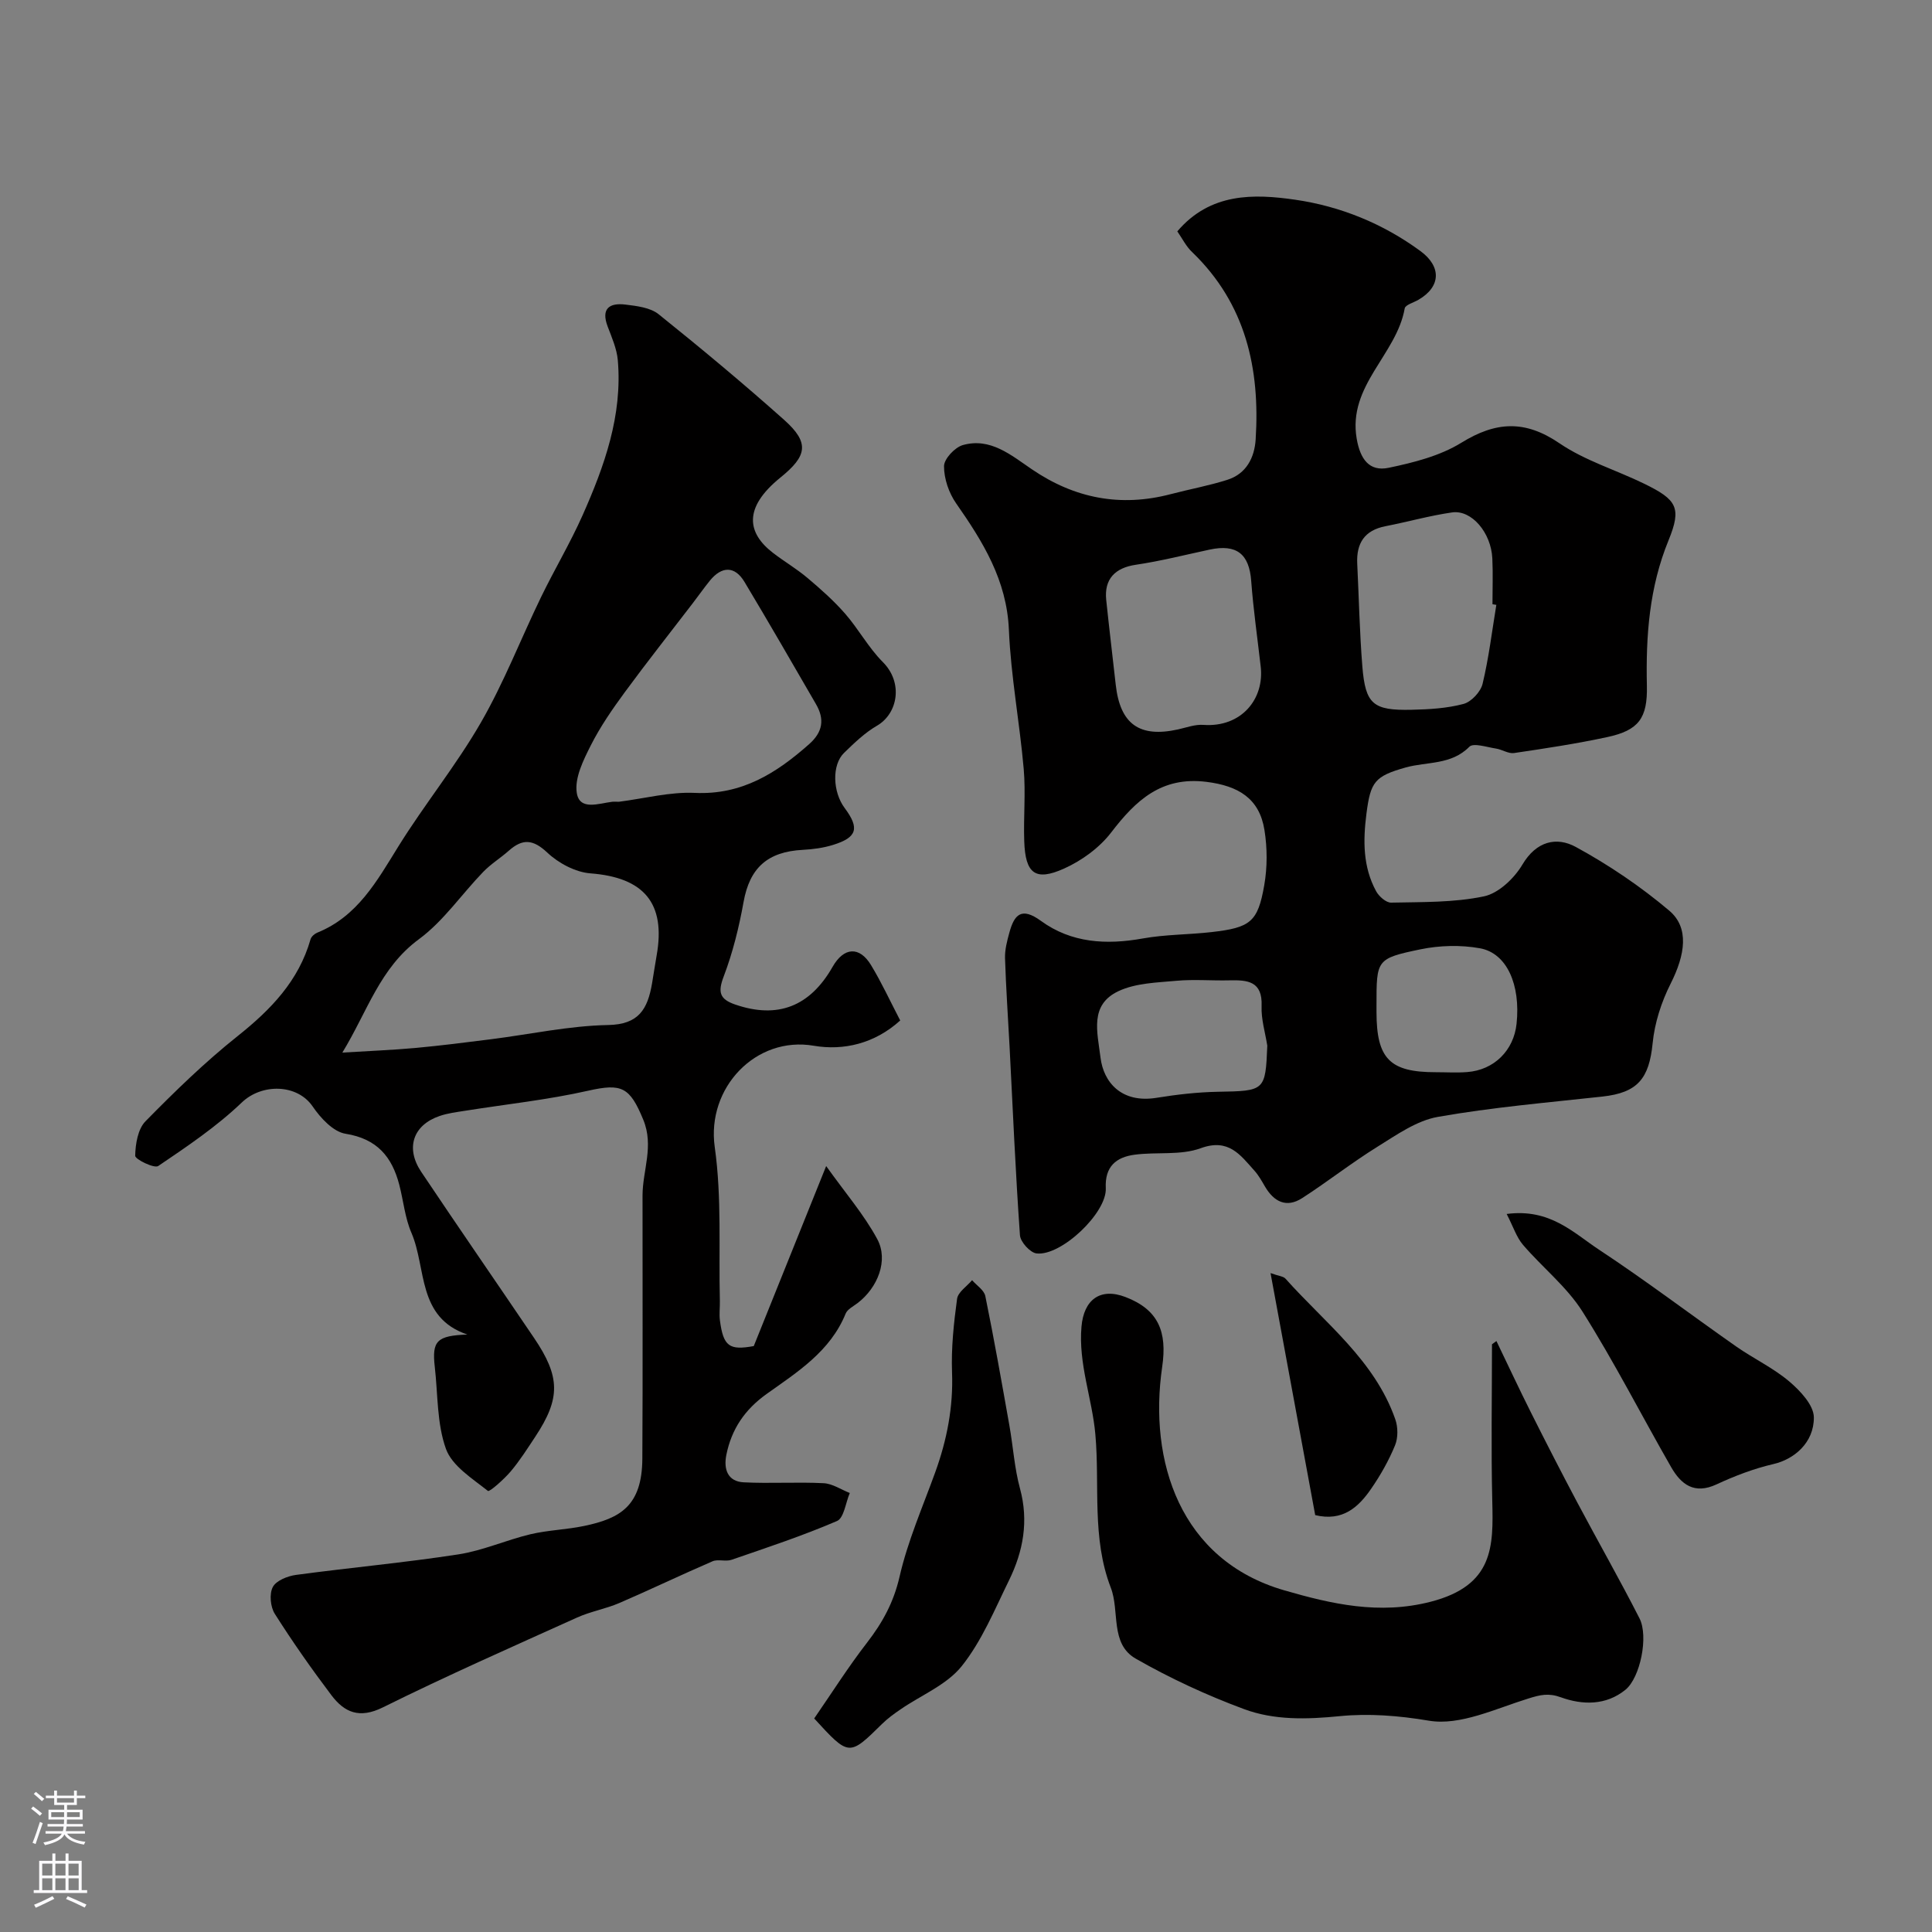 <svg enable-background="new 0 0 400 400" viewBox="0 0 400 400" xmlns="http://www.w3.org/2000/svg"><rect x="0" y="0" width="400" height="400" fill="#808080" stroke="none"/><g fill="#010000"><path d="m243.75 47.9c6.83-8.03 15.86-7.79 24.41-6.55 9.33 1.35 18.16 4.93 25.94 10.64 4.34 3.19 4.26 7.36-.43 10.08-.99.58-2.71 1.04-2.84 1.78-1.68 9.59-11.84 15.97-9.94 26.98.72 4.19 2.58 6.87 6.63 6.02 5.16-1.08 10.6-2.45 15.01-5.17 7.15-4.42 13.18-4.78 20.33.09 5.3 3.61 11.72 5.53 17.56 8.38 6.74 3.29 7.8 4.95 5.04 11.7-4 9.77-4.72 19.81-4.49 30.12.15 6.74-1.7 9.24-8.22 10.64-6.37 1.37-12.84 2.35-19.29 3.3-1.17.17-2.47-.74-3.74-.93-1.87-.28-4.66-1.23-5.51-.37-3.77 3.82-8.78 3.05-13.19 4.29-6.43 1.81-7.26 2.99-8.11 9.54-.72 5.62-.74 11.01 1.99 16.06.58 1.08 2.08 2.41 3.13 2.38 6.43-.14 12.98.01 19.21-1.3 3.03-.64 6.27-3.73 7.96-6.58 2.89-4.88 7.09-5.81 11.05-3.65 6.83 3.72 13.41 8.17 19.35 13.19 4.18 3.53 3.31 9.12.29 15.11-1.92 3.8-3.32 8.14-3.73 12.35-.73 7.32-3.11 10.23-10.38 11.03-11.39 1.25-22.83 2.22-34.09 4.21-4.38.77-8.51 3.7-12.44 6.14-5.36 3.32-10.34 7.25-15.64 10.67-3.27 2.11-5.87.76-7.72-2.41-.66-1.13-1.31-2.3-2.17-3.26-2.94-3.27-5.34-6.77-11.14-4.65-4.16 1.52-9.12.73-13.68 1.34-3.83.51-6.18 2.46-5.96 6.94.25 5.09-9.23 14.09-14.33 13.5-1.32-.15-3.35-2.38-3.44-3.77-.92-13.01-1.48-26.04-2.15-39.07-.32-6.1-.75-12.2-.94-18.3-.05-1.74.42-3.54.89-5.25 1.02-3.76 2.49-5.42 6.56-2.45 6.28 4.57 13.51 4.99 21.07 3.63 4.67-.84 9.5-.78 14.23-1.32 8.05-.92 9.59-2.07 10.92-9.71.65-3.71.64-7.71.04-11.43-1.04-6.49-5.33-9.14-12.04-9.97-9.3-1.14-14.59 3.83-19.69 10.48-2.43 3.17-6.1 5.84-9.78 7.49-5.94 2.66-7.99 1.02-8.22-5.63-.18-4.99.32-10.03-.11-14.99-.84-9.63-2.66-19.2-3.07-28.83-.44-10.27-5.36-18.21-10.92-26.17-1.51-2.16-2.52-5.12-2.51-7.71.01-1.51 2.24-3.89 3.89-4.36 5.72-1.62 10.02 2.11 14.31 5.02 8.86 6.03 18.35 7.86 28.73 5.14 3.91-1.03 7.92-1.75 11.76-2.98 3.89-1.24 5.59-4.58 5.83-8.34.93-14.66-2.04-28.07-13.1-38.75-1.28-1.18-2.08-2.84-3.12-4.34zm66.05 77.33c-.27-.04-.53-.09-.8-.13 0-3.17.12-6.34-.03-9.5-.26-5.33-4.29-10.09-8.33-9.51-4.65.67-9.2 1.96-13.81 2.86-4.34.85-6.03 3.54-5.83 7.75.35 7.1.49 14.21 1.06 21.29.64 7.82 2.21 9.14 10.21 8.96 3.6-.08 7.29-.29 10.74-1.21 1.61-.43 3.54-2.5 3.94-4.15 1.29-5.37 1.95-10.89 2.85-16.36zm-48.8 12.65c-.67-5.86-1.51-11.7-1.95-17.58-.41-5.6-3.01-7.71-8.61-6.51-5.09 1.09-10.15 2.38-15.29 3.14-4.27.63-6.57 2.94-6.12 7.28.61 5.86 1.32 11.7 1.97 17.55.91 8.16 4.9 11.02 12.89 9.26 1.75-.39 3.54-1.07 5.27-.94 7.86.56 12.7-5.39 11.84-12.2zm1.38 78.62c-.43-2.73-1.29-5.48-1.18-8.2.21-5.17-2.9-5.42-6.67-5.33-3.65.09-7.33-.24-10.95.09-4.06.37-8.44.47-12 2.14-6.04 2.84-4.39 8.41-3.73 13.77.62 5.07 4.31 9.5 11.6 8.32 4.19-.68 8.46-1.17 12.7-1.25 9.72-.17 9.85-.17 10.23-9.54zm34.9 5.49c2.16 0 4.33.14 6.48-.03 5.57-.42 9.65-4.47 10.23-10.01.85-8.05-1.99-14.61-7.59-15.62-3.98-.72-8.35-.6-12.32.22-9.14 1.9-9.09 2.16-9.09 11.55v1.5c.02 9.62 2.77 12.4 12.29 12.39z"/><path d="m96.76 276.3c-10.45-3.52-8.42-13.74-11.58-21.06-1.34-3.1-1.65-6.62-2.51-9.93-1.51-5.82-4.61-9.54-11.13-10.58-2.54-.4-5.17-3.25-6.8-5.64-3.22-4.72-10.55-4.79-14.67-.84-5.21 4.99-11.31 9.1-17.31 13.16-.82.56-4.79-1.39-4.77-2.12.05-2.44.55-5.54 2.14-7.15 6.06-6.17 12.31-12.25 19.07-17.63 6.87-5.47 12.64-11.42 15.1-20.06.16-.54.82-1.12 1.38-1.35 8.36-3.38 12.36-10.7 16.8-17.86 5.42-8.73 11.97-16.77 17.09-25.66 4.78-8.29 8.26-17.32 12.45-25.96 2.76-5.69 6.02-11.15 8.59-16.92 4.53-10.2 8.29-20.68 7.3-32.13-.21-2.37-1.24-4.7-2.1-6.97-1.43-3.76.42-4.94 3.68-4.54 2.36.29 5.13.61 6.86 1.99 8.84 7.09 17.56 14.36 26.02 21.9 5.34 4.77 4.68 7.49-.78 11.91-7.87 6.37-6.8 11.56-1.56 15.6 2.32 1.79 4.89 3.29 7.13 5.18 2.74 2.31 5.46 4.72 7.81 7.41 2.78 3.18 4.84 7.05 7.81 10.02 4.26 4.26 3.13 10.66-1.21 13.18-2.52 1.46-4.71 3.58-6.82 5.63-2.55 2.48-2.36 8.09.14 11.43 3.11 4.17 2.57 6.08-2.42 7.62-2 .62-4.14.91-6.24 1.02-7.38.38-11.02 3.79-12.28 10.78-.94 5.23-2.23 10.47-4.11 15.42-1.25 3.28-.87 4.72 2.41 5.84 8.71 2.98 15.42.45 20.13-7.82 2.32-4.08 5.56-4.32 7.96-.35 2.18 3.59 3.94 7.43 6.04 11.46-5.31 4.81-11.75 6.28-17.89 5.23-12.01-2.06-22.24 8.71-20.51 20.98 1.48 10.47.8 21.24 1.06 31.88.03 1.33-.16 2.68.01 3.99.71 5.42 1.96 6.25 7.01 5.33 4.86-12.08 9.61-23.88 14.99-37.27 4.02 5.64 7.86 10.08 10.58 15.13 2.37 4.4.08 10.08-4.09 13.25-.88.67-2.09 1.27-2.46 2.17-3.17 7.81-9.98 12.09-16.34 16.62-4.57 3.26-7.29 7.32-8.36 12.64-.59 2.94.26 5.5 3.6 5.67 5.5.28 11.04-.1 16.54.18 1.83.09 3.61 1.32 5.42 2.03-.86 2-1.2 5.17-2.65 5.8-7.11 3.06-14.5 5.5-21.84 8.03-1.21.42-2.79-.18-3.93.31-6.47 2.79-12.83 5.85-19.3 8.64-2.82 1.21-5.94 1.74-8.73 3-13.47 6.08-27 12.05-40.23 18.61-4.85 2.4-7.95 1.04-10.65-2.53-4.12-5.46-8.06-11.07-11.72-16.85-.91-1.44-1.16-4.11-.41-5.54.69-1.33 3.04-2.27 4.78-2.51 11.2-1.51 22.47-2.53 33.63-4.25 5.07-.78 9.9-2.97 14.93-4.17 3.64-.86 7.46-.95 11.13-1.72 7.45-1.56 11.98-4.13 12.04-13.93.11-18.16.02-36.32.04-54.48.01-5.22 2.41-10.23.15-15.7-2.79-6.77-4.46-7.56-11.36-6.01-8.41 1.9-17.04 2.81-25.58 4.17-1.76.28-3.57.5-5.24 1.08-5.48 1.88-7.1 6.62-3.79 11.56 7.71 11.51 15.58 22.9 23.35 34.37 5.47 8.07 5.52 12.52.26 20.47-1.62 2.45-3.21 4.96-5.1 7.2-1.38 1.62-4.37 4.28-4.7 4.02-3.23-2.57-7.41-5.16-8.69-8.7-1.89-5.25-1.66-11.27-2.31-16.96-.63-5.44.45-6.48 6.74-6.72zm-25.88-58.37c5.64-.35 10.39-.53 15.12-.96 5.21-.48 10.41-1.14 15.61-1.8 8.11-1.02 16.2-2.8 24.32-2.95 6.3-.12 8.15-3.26 9.07-8.62.33-1.93.61-3.86.95-5.78 1.93-10.85-2.65-16.16-13.71-17-3.11-.24-6.61-2.11-8.93-4.3-2.97-2.79-5.13-2.91-7.97-.39-1.71 1.52-3.71 2.74-5.29 4.38-4.48 4.63-8.23 10.2-13.33 13.95-8.08 5.95-10.66 14.98-15.84 23.47zm57.24-51.93c5.33-.68 10.57-2.08 15.74-1.84 9.73.45 16.87-4.08 23.66-10.09 2.85-2.52 3.23-5.17 1.42-8.29-4.9-8.45-9.77-16.92-14.8-25.3-1.99-3.32-4.69-3.32-7.18-.25-1.23 1.52-2.35 3.12-3.54 4.67-4.7 6.14-9.51 12.21-14.08 18.44-2.57 3.5-5.07 7.12-7.02 10.98-1.54 3.05-3.37 6.72-2.91 9.8.56 3.79 4.56 2.21 7.34 1.88.49-.05 1 0 1.37 0z"/><path d="m309.82 277.65c2.39 4.96 4.72 9.96 7.19 14.88 3.12 6.21 6.29 12.4 9.55 18.54 4.26 8.02 8.76 15.91 12.88 23.99 1.91 3.74.15 12.29-2.9 14.78-4.02 3.28-8.9 3.19-13.37 1.57-2.59-.94-4.29-.51-6.71.24-6.8 2.1-14.17 5.69-20.62 4.6-6.28-1.06-12.51-1.53-18.45-.94-6.87.68-13.55.87-19.83-1.46-7.71-2.86-15.28-6.36-22.41-10.44-5.38-3.08-3.29-9.81-5.17-14.69-3.99-10.34-2.25-21.17-3.2-31.77-.66-7.42-3.54-14.57-2.87-22.29.48-5.56 3.87-8.14 9.12-6.12 6.82 2.62 8.65 7.19 7.59 14.44-2.85 19.52 3.66 40.02 25.27 46.28 9.77 2.83 19.67 5.11 30.33 2.36 13.06-3.37 12.97-11.47 12.74-20.81-.26-10.82-.06-21.66-.06-32.49.31-.24.61-.45.92-.67z"/><path d="m168.57 355.79c3.66-5.3 7.05-10.67 10.92-15.67 3.22-4.16 5.53-8.36 6.75-13.67 1.69-7.39 4.79-14.45 7.39-21.63 2.42-6.69 3.75-13.48 3.48-20.68-.19-5.06.36-10.19 1.04-15.22.19-1.41 2.03-2.59 3.11-3.87.95 1.09 2.49 2.06 2.74 3.29 1.82 8.91 3.4 17.88 4.99 26.83.77 4.34 1.04 8.8 2.19 13.02 1.83 6.74.67 12.99-2.27 18.99-2.99 6.09-5.63 12.56-9.79 17.77-3.11 3.89-8.41 6.01-12.7 8.97-1.34.92-2.68 1.89-3.83 3.03-6.81 6.7-6.8 6.72-14.02-1.16z"/><path d="m311.94 251.34c8.97-1.19 13.82 3.9 19.1 7.38 9.67 6.38 18.92 13.4 28.41 20.05 3.6 2.52 7.67 4.43 10.99 7.24 2.27 1.92 5.08 4.91 5.1 7.44.03 5.3-4.14 8.69-8.34 9.66-4.05.94-8.02 2.45-11.8 4.21-4.61 2.15-7.35.02-9.41-3.57-6.15-10.72-11.77-21.77-18.36-32.21-3.25-5.14-8.3-9.13-12.32-13.82-1.35-1.59-2.01-3.75-3.37-6.38z"/><path d="m272.3 313.69c-3.06-16.57-6.09-32.98-9.25-50.11 1.68.61 2.65.65 3.1 1.16 8.22 9.21 18.45 16.88 22.73 29.11.57 1.62.59 3.83-.05 5.39-1.29 3.14-3 6.17-4.94 8.98-2.62 3.81-5.88 6.84-11.59 5.47z"/></g><path d="m6.44 374.46.42-.45c.65.47 1.27.95 1.85 1.44l-.45.49c-.65-.56-1.25-1.06-1.82-1.48m.93 7.33-.63-.26c.55-1.36 1.05-2.8 1.52-4.33.19.1.38.19.59.27-.46 1.29-.95 2.73-1.48 4.32m-.38-10.38.44-.42c.43.34 1.01.82 1.74 1.44l-.49.49c-.53-.51-1.09-1.01-1.69-1.51m2.5.35h1.72v-1.04h.59v1.04h3.52v-1.04h.59v1.04h1.75v.53h-1.75v1.42h-2.03v.97h3.22v2.03h-3.24c0 .35-.01.66-.03.93h3.32v.53h-3.37c-.03.27-.08.58-.15.94h3.96v.53h-3.71c.67.92 1.93 1.48 3.79 1.68-.13.24-.23.44-.29.59-2.13-.38-3.48-1.08-4.04-2.12-.43.97-1.77 1.72-4.03 2.23-.09-.19-.2-.37-.33-.55 2.1-.42 3.37-1.03 3.81-1.83h-3.36v-.53h3.58c.08-.29.13-.61.16-.94h-3.33v-.53h3.39c.02-.27.04-.58.04-.93h-3.23v-2.03h3.25v-.97h-2.07v-1.42h-1.73zm1.12 3.44v1h2.65c.01-.3.02-.44.01-.4v-.25-.35zm1.19-2h3.52v-.91h-3.52zm4.71 2h-2.63v.59c0 .15-.01.28-.01.4h2.64z" fill="#fbfafc"/><path d="m13.56 383.74h.63v1.52h2.72v6.07h1.13v.6h-11.06v-.6h1.13v-6.07h2.73v-1.52h.63v1.52h2.1v-1.52zm-2.69 8.83.38.56c-1.24.63-2.53 1.25-3.85 1.85-.1-.21-.21-.42-.34-.63 1.36-.55 2.63-1.15 3.81-1.78m-2.13-4.27h2.1v-2.45h-2.1zm0 3.04h2.1v-2.46h-2.1zm2.72-3.04h2.1v-2.45h-2.1zm0 3.04h2.1v-2.46h-2.1zm6.07 3.6c-1.41-.71-2.7-1.3-3.86-1.78l.35-.56c1.45.62 2.75 1.19 3.88 1.72zm-1.25-9.09h-2.1v2.45h2.1zm-2.09 5.49h2.1v-2.45h-2.1z" fill="#fbfafc"/></svg>